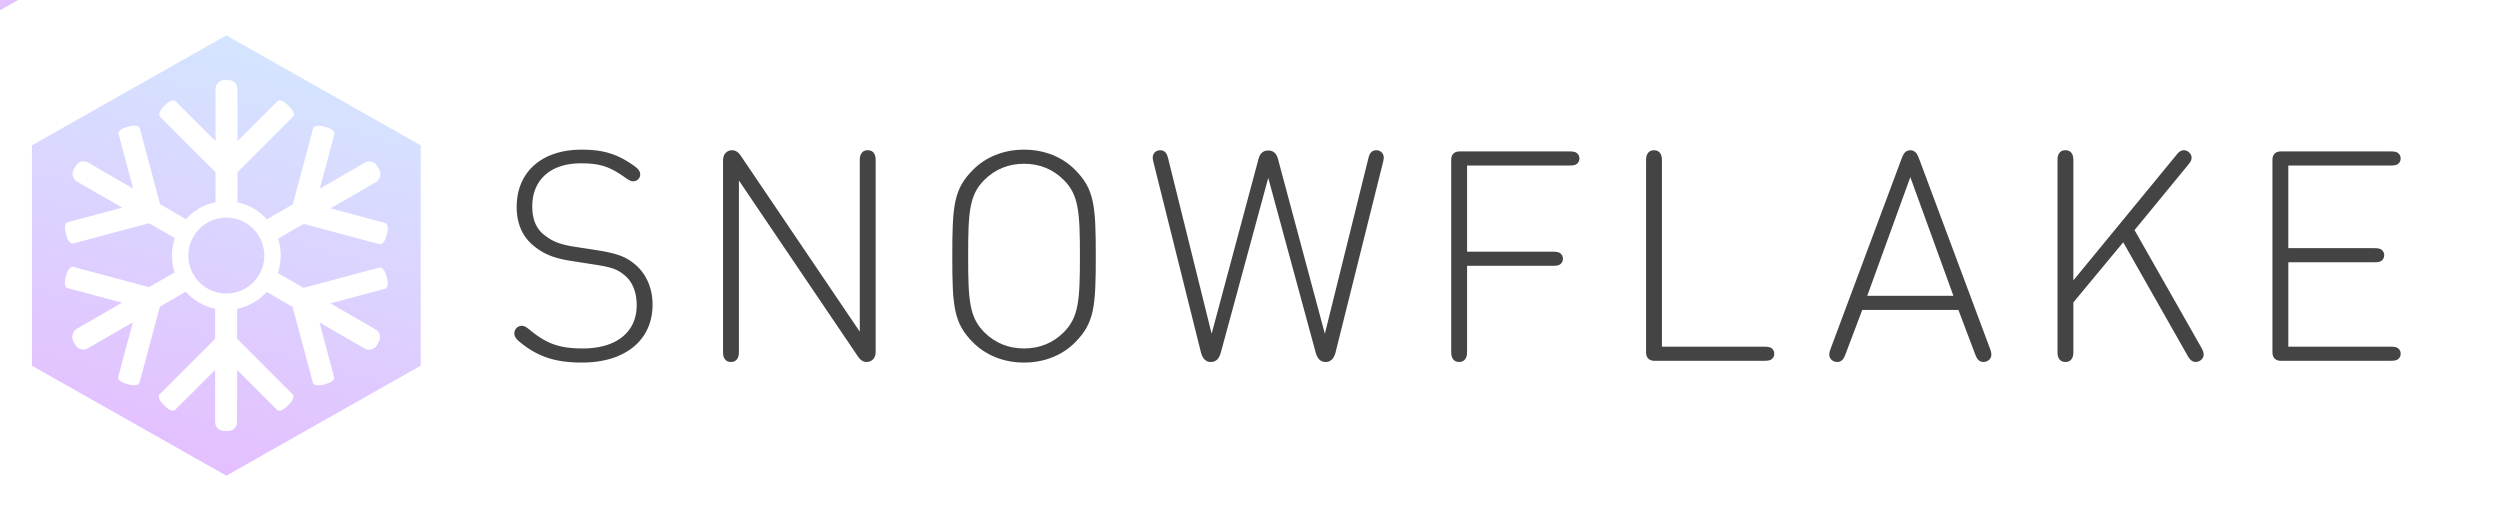 <svg xmlns="http://www.w3.org/2000/svg" xmlns:xlink="http://www.w3.org/1999/xlink" viewBox="0 0 11017 2252"><defs><style>.cls-1{fill:#444;}.cls-2{fill:url(#linear-gradient);}.cls-3{fill:url(#linear-gradient-2);}</style><linearGradient id="linear-gradient" x1="754.81" y1="2031.23" x2="1239.92" y2="220.77" gradientUnits="userSpaceOnUse"><stop offset="0" stop-color="#e4bfff"/><stop offset="1" stop-color="#d4e5ff"/></linearGradient><linearGradient id="linear-gradient-2" x1="-438.95" y1="91.23" x2="46.16" y2="-1719.23" xlink:href="#linear-gradient"/></defs><title>Logo-Logotype</title><g id="Layer_5" data-name="Layer 5"><path class="cls-1" d="M2514.06,1149.34c-73.22-11.66-117.94-29.16-164.59-68-48.6-40.82-72.58-97.85-72.58-169.13,0-154.22,110.16-252.72,286.41-252.72,98.5,0,158.76,20.09,232,71.93,14.26,10.37,25.92,22,25.92,36.29,0,8.42-1.94,14.26-7.13,20.09-6.48,7.78-13.61,11-24,11s-22.68-7.13-36.94-17.5c-67.39-48-110.81-61.56-193.75-61.56-133.49,0-213.84,73.22-213.84,189.86,0,53.14,15.55,94.61,48,121.82,37.58,31.1,70.63,45.36,137.38,55.73l99.79,15.55c86.83,13.61,127,28.51,165.89,60.91,50.54,41.47,79.06,105,79.06,178.85,0,155.52-119.23,255.31-311,255.31-107.57,0-189.21-20.74-273.45-90.07-13.61-11-24.62-23.33-24.62-37.58,0-9.07,2.59-17.5,9.72-24.62a32.89,32.89,0,0,1,23.33-9.72c13,0,24,9.07,36.94,19.44,75.17,62.21,134.13,80.35,232,80.35,145.15,0,237.17-70,237.17-190.51,0-54.43-16.85-100.44-50.54-129.6s-59-37.58-133.49-49.25Z"/><path class="cls-1" d="M3846.59,1584.15a39.86,39.86,0,0,1-27.22,11c-17.5,0-29.16-10.37-38.88-24.62l-524.23-775v751c0,20.09-1.94,26.57-7.78,35.64-5.83,8.42-14.9,13-27.22,13s-21.38-4.54-27.22-13c-5.83-9.07-7.78-15.55-7.78-35.64V710.65c0-19.44,4.54-29.81,12.31-37.58a39.86,39.86,0,0,1,27.22-11c17.5,0,29.16,10.37,38.88,24.62l524.23,775v-751c0-20.09,1.94-26.57,7.78-35.64,5.83-8.42,14.9-13,27.22-13s21.38,4.54,27.22,13c5.83,9.07,7.78,15.55,7.78,35.64v835.91C3858.91,1566,3854.37,1576.37,3846.59,1584.15Z"/><path class="cls-1" d="M4512.74,1597.75c-92,0-169.78-33.7-224.21-88.13-85.54-85.54-92-156.81-92-381s6.48-295.49,92-381c54.43-54.43,132.19-88.13,224.21-88.13s169.77,33.7,224.21,88.13c85.54,85.54,92,156.81,92,381s-6.48,295.49-92,381C4682.51,1564.06,4604.75,1597.75,4512.74,1597.75ZM4759,1128.6c0-194.4-5.18-269.57-71.28-335.66-48-48-107.57-71.28-175-71.28s-127,23.33-175,71.28c-66.1,66.1-71.28,141.26-71.28,335.66s5.18,269.57,71.28,335.66c48,48,107.57,71.28,175,71.28s127-23.33,175-71.28C4753.79,1398.17,4759,1323,4759,1128.6Z"/><path class="cls-1" d="M5588.93,783.87l-208.65,768.52c-3.24,11.66-8.42,24-15.55,31.1a38.63,38.63,0,0,1-28.51,11.66c-10.37,0-19.44-2.59-28.51-11.66-7.13-7.13-12.31-18.14-15.55-31.1L5083.49,716.48c-4.54-18.14-4.54-25.27-1.3-34.34,4.54-13,18.14-20.09,30.46-20.09,7.78,0,15.55,2.59,20.74,7.13,7.13,6.48,10.37,13,14.9,31.1l191.16,770.47,205.42-765.93c3.24-13,7.78-24,15.55-31.1s16.2-10.37,28.51-10.37,20.74,3.24,28.51,10.37,12.31,18.14,15.55,31.1l205.42,765.93,191.16-770.47c4.54-18.14,7.78-24.62,14.9-31.1,5.18-4.54,13-7.13,20.74-7.13,12.31,0,25.92,7.13,30.46,20.09,3.24,9.07,3.24,16.2-1.3,34.34l-208.65,835.91c-3.24,13-8.42,24-15.55,31.1-9.07,9.07-18.14,11.66-28.51,11.66a38.63,38.63,0,0,1-28.51-11.66c-7.13-7.13-12.31-19.44-15.55-31.1Z"/><path class="cls-1" d="M6395.16,708.7c0-10.37,0-22,9.72-31.75s21.38-9.72,31.75-9.72H6915.5c18.14,0,25.92,1.94,32.4,6.48,8.42,6.48,12.31,14.26,12.31,24.62s-3.89,18.14-12.31,24.62c-6.48,4.54-14.26,6.48-32.4,6.48H6465.14v379.72h377.78c18.14,0,25.92,1.94,32.4,6.48,8.42,6.48,12.31,14.26,12.31,24.62s-3.89,18.14-12.31,24.62c-6.48,4.54-14.26,6.48-32.4,6.48H6465.14v375.19c0,20.09-1.94,26.57-7.78,35.64-5.83,8.42-14.9,13-27.22,13s-21.38-4.54-27.22-13c-5.83-9.07-7.78-15.55-7.78-35.64Z"/><path class="cls-1" d="M7295.34,1590c-10.37,0-22,0-31.75-9.72s-9.72-21.38-9.72-31.75V710.65c0-20.09,1.94-26.57,7.78-35.64,5.83-8.42,14.9-13,27.22-13s21.38,4.54,27.22,13c5.83,9.07,7.78,15.55,7.78,35.64v817.12h450.36c18.14,0,25.92,1.94,32.4,6.48,8.42,6.48,12.31,14.26,12.31,24.62s-3.89,18.14-12.31,24.62c-6.48,4.54-14.26,6.48-32.4,6.48Z"/><path class="cls-1" d="M8377.62,705.46c5.83-15.55,9.07-22.68,13.61-29.16a33.11,33.11,0,0,1,54.43,0c4.54,6.48,7.78,13.61,13.61,29.16L8769,1534.9c7.13,18.14,11,36.29-2.59,49.9-6.48,6.48-16.2,10.37-26.57,10.37A32.12,32.12,0,0,1,8723,1590c-8.42-5.83-12.31-12.31-19.44-30.46l-73.22-193.75H8206.55l-73.22,193.75c-7.13,18.14-11,24.62-19.44,30.46a32.11,32.11,0,0,1-16.85,5.18c-10.37,0-20.09-3.89-26.57-10.37-13.61-13.61-9.72-31.75-2.59-49.9Zm40.82,75.17-189.86,522.93h379.72Z"/><path class="cls-1" d="M9356.61,1067.69l-219.67,265v213.84c0,20.09-1.94,26.57-7.78,35.64-5.83,8.42-14.9,13-27.22,13s-21.38-4.54-27.22-13c-5.83-9.07-7.78-15.55-7.78-35.64V710.65c0-20.09,1.94-26.57,7.78-35.64,5.83-8.42,14.9-13,27.22-13s21.38,4.54,27.22,13c5.83,9.07,7.78,15.55,7.78,35.64v524.88l453.6-552.09c7.13-9.07,17.5-21.38,33-21.38a32.47,32.47,0,0,1,22,8.42c8.42,7.13,13,16.2,12.31,26.57-.65,9.07-4.54,16.2-15.55,29.81L9406.5,1013.91,9700,1530.36c7.78,13.61,11,22.68,11,31.75,0,11-5.18,21.38-16.85,27.86-5.83,3.24-12.31,5.18-17.5,5.18-20.09,0-29.81-16.2-37.58-29.81Z"/><path class="cls-1" d="M10055.66,1590c-10.37,0-22,0-31.75-9.72s-9.72-21.38-9.72-31.75V708.7c0-10.37,0-22,9.72-31.75s21.38-9.72,31.75-9.72h478.87c18.14,0,25.92,1.94,32.4,6.48,8.42,6.48,12.31,14.26,12.31,24.62s-3.89,18.14-12.31,24.62c-6.48,4.54-14.26,6.48-32.4,6.48h-450.36v364.17H10462c18.14,0,25.92,1.94,32.4,6.48,8.42,6.48,12.31,14.26,12.31,24.62s-3.89,18.14-12.31,24.62c-6.48,4.54-14.26,6.48-32.4,6.48h-377.78v371.95h450.36c18.14,0,25.92,1.94,32.4,6.48,8.42,6.48,12.31,14.26,12.31,24.62s-3.89,18.14-12.31,24.62c-6.48,4.54-14.26,6.48-32.4,6.48Z"/><path class="cls-2" d="M1685.23,1183.16c-3.85-3.43-9.3-5.69-14.41-3.89q-166.19,44.58-332.44,89.06l-4-1.69q-55.07-31.85-110.17-63.65,1.37-4,2.59-8.09a240.64,240.64,0,0,0,.94-134.64q-1.24-4.34-2.64-8.62,56.21-32.46,112.42-64.89c2-.26,3.87.82,5.82,1.18l328.29,88c5.29,1.71,10.74-1.08,14.56-4.64,7.93-7.4,12.56-17.66,15.45-27.94,3.85-14.79,9.43-30,6.35-45.46-1.19-6.42-4.42-14-11.51-15.45-80-21.32-159.91-43.05-240-64.15q25.65-15,51.39-29.91a45.28,45.28,0,0,0,6.34-3.37q71-41,142-82c14-8,21.17-25,19.79-40.68-1-12-8.92-21.46-14.33-31.69-6.44-11.22-18.75-18-31.42-18.88a37.64,37.64,0,0,0-21.7,4.64Q1508.83,774,1409.1,831.62c21.66-80,43-160.16,64.48-240.25,1.6-4.8-.84-9.84-3.93-13.49-7.06-8.13-17.21-12.89-27.37-15.95-9.46-2.43-19-5.62-28.72-6.95l-1-.13-1.18-.14a52.88,52.88,0,0,0-14.95.26c-6.48,1.06-14.34,3.71-16.46,10.66q-44.82,167-89.54,334c-3.44,3.19-8.18,4.92-12.17,7.43l.05.35q-51.14,29.55-102.32,59-3-3.32-6.06-6.54a239,239,0,0,0-114.68-66.34q-4.32-1.07-8.69-2,0-66.25,0-132.51,122.39-122.63,245-245c5.13-5.53,3.21-14,.73-20.37-5.06-13.16-15.95-22.53-25.64-32.28-7.45-7.79-16.41-14.58-26.85-17.74-5.1-1.42-11.26-2.11-15.74,1.26C1164.63,503.71,1105.75,563,1046.52,622q0-115.3,0-230.61c-.08-15.29-10.16-29.82-24.3-35.52-10.19-4.52-21.54-2.56-32.33-3-16.14-.47-31.78,10.17-37.39,25.3-3.74,9.31-2.49,19.5-2.71,29.27q0,107.27,0,214.53C890.72,563.22,832,504.12,772.94,445.29c-4.58-4-11.38-3.13-16.8-1.55-12.64,4-22.49,13.3-31.44,22.65-9.31,8.85-18.38,18.87-21.93,31.53-1.43,5.43-1.85,12.22,2.48,16.48Q827.52,636.72,949.81,759q0,66.12,0,132.23-4.22.85-8.4,1.85a239,239,0,0,0-115.63,65.85q-3.18,3.26-6.22,6.65-57-32.91-114-65.75-45-167-89.59-334.2c-1.47-6-7.69-9.11-13.25-10.48-13.41-3.32-27.15.16-40.09,3.9-12.24,2.92-24.75,7.11-34,16-3.77,3.82-7.47,9.06-6.27,14.7,21.33,80.51,43.34,160.86,64.44,241.43q-99.46-57.54-199-114.94A39.88,39.88,0,0,0,344,719.39c-9.24,6.92-13.35,18.14-19.3,27.62-10.08,17.51-3.71,42,13.59,52.37Q438.38,857.27,538.56,915q-120.4,32.41-240.89,64.6c-6.52,1.74-9.35,8.87-10.6,14.85-3.27,16.21,2.77,32.06,6.77,47.52,3,9.95,7.74,19.87,15.66,26.83,3.85,3.43,9.3,5.69,14.41,3.89q166.19-44.58,332.44-89.06l4,1.69q55.07,31.85,110.17,63.65-1.37,4-2.59,8.09a240.65,240.65,0,0,0-.95,134.63q1.24,4.34,2.64,8.62-56.21,32.46-112.42,64.89c-2,.26-3.87-.82-5.82-1.18l-328.29-88c-5.29-1.71-10.74,1.08-14.56,4.64-7.93,7.4-12.56,17.66-15.45,27.94-3.85,14.79-9.43,30-6.35,45.46,1.19,6.42,4.42,14,11.51,15.45,80,21.32,159.91,43.05,240,64.15q-25.65,15-51.39,29.91a45.31,45.31,0,0,0-6.34,3.37q-71,41-142,82c-14,8-21.17,25-19.79,40.68,1,12,8.92,21.46,14.33,31.69,6.44,11.22,18.75,18,31.41,18.88a37.64,37.64,0,0,0,21.7-4.64q99.74-57.57,199.47-115.18c-21.66,80-43,160.16-64.48,240.25-1.6,4.8.84,9.84,3.93,13.49,7.06,8.13,17.21,12.88,27.37,15.95,9.46,2.43,19,5.62,28.72,6.95l1,.13,1.18.14a52.87,52.87,0,0,0,14.95-.26c6.48-1.06,14.34-3.71,16.46-10.66q44.82-167,89.54-334c3.44-3.19,8.18-4.92,12.17-7.43l-.05-.35q51.14-29.55,102.32-59,3,3.32,6.06,6.54a239,239,0,0,0,114.68,66.34q4.32,1.07,8.69,2,0,66.25,0,132.51-122.39,122.63-245,245c-5.13,5.53-3.21,14-.73,20.37,5.06,13.16,15.95,22.53,25.64,32.28,7.45,7.79,16.41,14.58,26.85,17.74,5.1,1.42,11.26,2.11,15.74-1.26C830.11,1748.29,889,1689,948.21,1630q0,115.3,0,230.61c.08,15.29,10.16,29.82,24.3,35.52,10.19,4.52,21.54,2.56,32.33,3,16.14.47,31.78-10.17,37.39-25.3,3.74-9.31,2.49-19.5,2.71-29.27q0-107.27,0-214.53c59.08,58.76,117.84,117.86,176.86,176.68,4.58,4,11.38,3.13,16.8,1.55,12.64-4,22.49-13.3,31.44-22.65,9.31-8.85,18.38-18.87,21.93-31.53,1.43-5.43,1.85-12.22-2.48-16.48Q1167.22,1615.28,1044.93,1493q0-66.12,0-132.23,4.22-.85,8.4-1.85A239,239,0,0,0,1169,1293.08q3.18-3.26,6.22-6.65,57,32.91,114,65.75,45,167,89.59,334.2c1.47,6,7.69,9.11,13.25,10.48,13.41,3.32,27.15-.16,40.09-3.9,12.24-2.92,24.75-7.11,34-16,3.77-3.82,7.47-9.06,6.27-14.7-21.33-80.51-43.34-160.86-64.44-241.43q99.46,57.54,199,114.94a39.88,39.88,0,0,0,43.75-3.14c9.24-6.92,13.35-18.14,19.3-27.62,10.08-17.51,3.71-42-13.59-52.37q-100.09-57.88-200.27-115.65,120.4-32.41,240.89-64.6c6.52-1.74,9.35-8.87,10.6-14.85,3.27-16.21-2.77-32.06-6.77-47.52C1697.84,1200,1693.15,1190.13,1685.23,1183.16Zm-648.68,105.62a169.35,169.35,0,0,1-79.66-.32,167.26,167.26,0,1,1,79.66.32Zm-39.18,807.44-856.6-484.69V640.47l856.6-484.69L1854,640.47v971.07Z"/><path class="cls-3" d="M491.46-756.84c-3.85-3.43-9.3-5.69-14.41-3.89q-166.19,44.58-332.44,89.06l-4-1.69Q85.55-705.2,30.46-737q1.37-4,2.59-8.09A239.65,239.65,0,0,0,43.13-814,239.87,239.87,0,0,0,34-879.73q-1.24-4.34-2.64-8.62,56.21-32.46,112.42-64.89c2-.26,3.87.82,5.82,1.18l328.29,88c5.29,1.71,10.74-1.08,14.56-4.64,7.93-7.4,12.56-17.66,15.45-27.94,3.85-14.79,9.43-30,6.35-45.46-1.19-6.42-4.42-14-11.51-15.45-80-21.32-159.91-43.05-240-64.15q25.65-15,51.39-29.91a45.28,45.28,0,0,0,6.34-3.37q71-41,142-82c14-8,21.17-25,19.79-40.68-1-12-8.92-21.46-14.33-31.69-6.44-11.22-18.75-18-31.42-18.88a37.64,37.64,0,0,0-21.7,4.64Q315.06-1166,215.33-1108.38c21.66-80,43-160.16,64.48-240.25,1.6-4.8-.84-9.84-3.93-13.49-7.06-8.13-17.21-12.89-27.37-15.95-9.46-2.43-19-5.62-28.72-6.95l-1-.13-1.18-.14a52.88,52.88,0,0,0-14.95.26c-6.48,1.06-14.34,3.71-16.46,10.66q-44.82,167-89.54,334c-3.44,3.19-8.18,4.92-12.17,7.43l.05.35q-51.14,29.55-102.32,59-3-3.32-6.06-6.54a239,239,0,0,0-114.68-66.34q-4.32-1.07-8.69-2,0-66.25,0-132.51,122.39-122.63,245-245c5.13-5.53,3.21-14,.73-20.37-5.06-13.16-15.95-22.53-25.64-32.28-7.45-7.79-16.41-14.58-26.85-17.74-5.1-1.42-11.26-2.11-15.74,1.26C-29.14-1436.29-88-1377-147.24-1318q0-115.3,0-230.61c-.08-15.29-10.16-29.82-24.3-35.52-10.19-4.52-21.54-2.56-32.33-3-16.14-.47-31.78,10.17-37.39,25.3-3.74,9.31-2.49,19.5-2.71,29.27q0,107.27,0,214.53c-59.08-58.76-117.84-117.86-176.86-176.68-4.58-4-11.38-3.13-16.8-1.55-12.64,4-22.49,13.3-31.44,22.65-9.31,8.85-18.38,18.87-21.93,31.53-1.43,5.43-1.85,12.22,2.48,16.48Q-366.24-1303.28-244-1181q0,66.12,0,132.23-4.22.85-8.4,1.85A239,239,0,0,0-368-981.08q-3.18,3.26-6.22,6.65-57-32.91-114-65.75-45-167-89.59-334.2c-1.47-6-7.69-9.11-13.25-10.48-13.41-3.32-27.15.16-40.09,3.9-12.24,2.92-24.75,7.11-34,16-3.77,3.82-7.47,9.06-6.27,14.7,21.33,80.51,43.34,160.86,64.44,241.43q-99.46-57.54-199-114.94a39.88,39.88,0,0,0-43.75,3.14c-9.24,6.92-13.35,18.14-19.3,27.62-10.08,17.51-3.71,42,13.59,52.37Q-755.39-1082.73-655.2-1025q-120.4,32.41-240.89,64.6c-6.52,1.74-9.35,8.87-10.6,14.85-3.27,16.21,2.77,32.06,6.77,47.52,3,9.95,7.74,19.87,15.66,26.83,3.85,3.43,9.3,5.69,14.41,3.89q166.19-44.58,332.44-89.06l4,1.69Q-478.35-922.8-423.25-891q-1.37,4-2.59,8.09A239.66,239.66,0,0,0-435.93-814a239.89,239.89,0,0,0,9.14,65.72q1.24,4.34,2.64,8.62-56.21,32.46-112.42,64.89c-2,.26-3.87-.82-5.82-1.18l-328.29-88c-5.29-1.71-10.74,1.08-14.56,4.64-7.93,7.4-12.56,17.66-15.45,27.94-3.85,14.79-9.43,30-6.35,45.46,1.19,6.42,4.42,14,11.51,15.45,80,21.32,159.91,43.05,240,64.15q-25.65,15-51.39,29.91A45.31,45.31,0,0,0-713.3-573q-71,41-142,82c-14,8-21.17,25-19.79,40.68,1,12,8.92,21.46,14.33,31.69,6.44,11.22,18.75,18,31.41,18.88a37.64,37.64,0,0,0,21.7-4.64Q-707.86-462-608.13-519.62c-21.66,80-43,160.16-64.48,240.25-1.6,4.8.84,9.84,3.93,13.49,7.06,8.13,17.21,12.88,27.37,15.95,9.46,2.43,19,5.62,28.72,6.95l1,.13,1.18.14a52.87,52.87,0,0,0,14.95-.26C-589-244-581.1-246.67-579-253.62q44.82-167,89.54-334c3.44-3.19,8.18-4.92,12.17-7.43l-.05-.35q51.14-29.55,102.32-59,3,3.32,6.06,6.54a239,239,0,0,0,114.68,66.34q4.32,1.07,8.69,2,0,66.25,0,132.51-122.39,122.63-245,245c-5.13,5.53-3.21,14-.73,20.37,5.06,13.16,15.95,22.53,25.64,32.28,7.45,7.79,16.41,14.58,26.85,17.74,5.1,1.42,11.26,2.11,15.74-1.26C-363.65-191.71-304.78-251-245.55-310q0,115.3,0,230.61c.08,15.29,10.16,29.82,24.3,35.52,10.19,4.52,21.54,2.56,32.33,3,16.14.47,31.78-10.17,37.39-25.3,3.74-9.31,2.49-19.5,2.71-29.27q0-107.27,0-214.53C-89.75-251.22-31-192.12,28-133.29c4.58,4,11.38,3.13,16.8,1.55,12.64-4,22.49-13.3,31.44-22.65,9.31-8.85,18.38-18.87,21.93-31.53,1.43-5.43,1.85-12.22-2.48-16.48Q-26.55-324.72-148.84-447q0-66.12,0-132.23,4.22-.85,8.4-1.85A239,239,0,0,0-24.78-646.92q3.18-3.26,6.22-6.65,57,32.91,114,65.75,45,167,89.59,334.2c1.47,6,7.69,9.11,13.25,10.48,13.41,3.32,27.15-.16,40.09-3.9,12.24-2.92,24.75-7.11,34-16,3.77-3.82,7.47-9.06,6.27-14.7-21.33-80.51-43.34-160.86-64.44-241.43q99.46,57.54,199,114.94A39.88,39.88,0,0,0,457-407.39c9.24-6.92,13.35-18.14,19.3-27.62,10.08-17.51,3.71-42-13.59-52.37Q362.59-545.27,262.41-603q120.4-32.41,240.89-64.6c6.52-1.74,9.35-8.87,10.6-14.85,3.27-16.21-2.77-32.06-6.77-47.52C504.07-740,499.38-749.87,491.46-756.84ZM-157.22-651.22a169.35,169.35,0,0,1-79.66-.32A167,167,0,0,1-317-697.9,167.77,167.77,0,0,1-357.41-768a167.77,167.77,0,0,1-6.38-46,167.57,167.57,0,0,1,7-48.18,167.9,167.9,0,0,1,40.42-68.58,166.92,166.92,0,0,1,80.76-46,168.35,168.35,0,0,1,39.18-4.61,168.19,168.19,0,0,1,40.48,4.93,167,167,0,0,1,80.1,46.37A167.77,167.77,0,0,1-35.38-860,167.76,167.76,0,0,1-29-814a167.58,167.58,0,0,1-7,48.18,167.9,167.9,0,0,1-40.42,68.58A166.92,166.92,0,0,1-157.22-651.22ZM-196.4,156.23-1053-328.47v-971.07l856.6-484.69,856.6,484.69v971.07Z"/></g></svg>